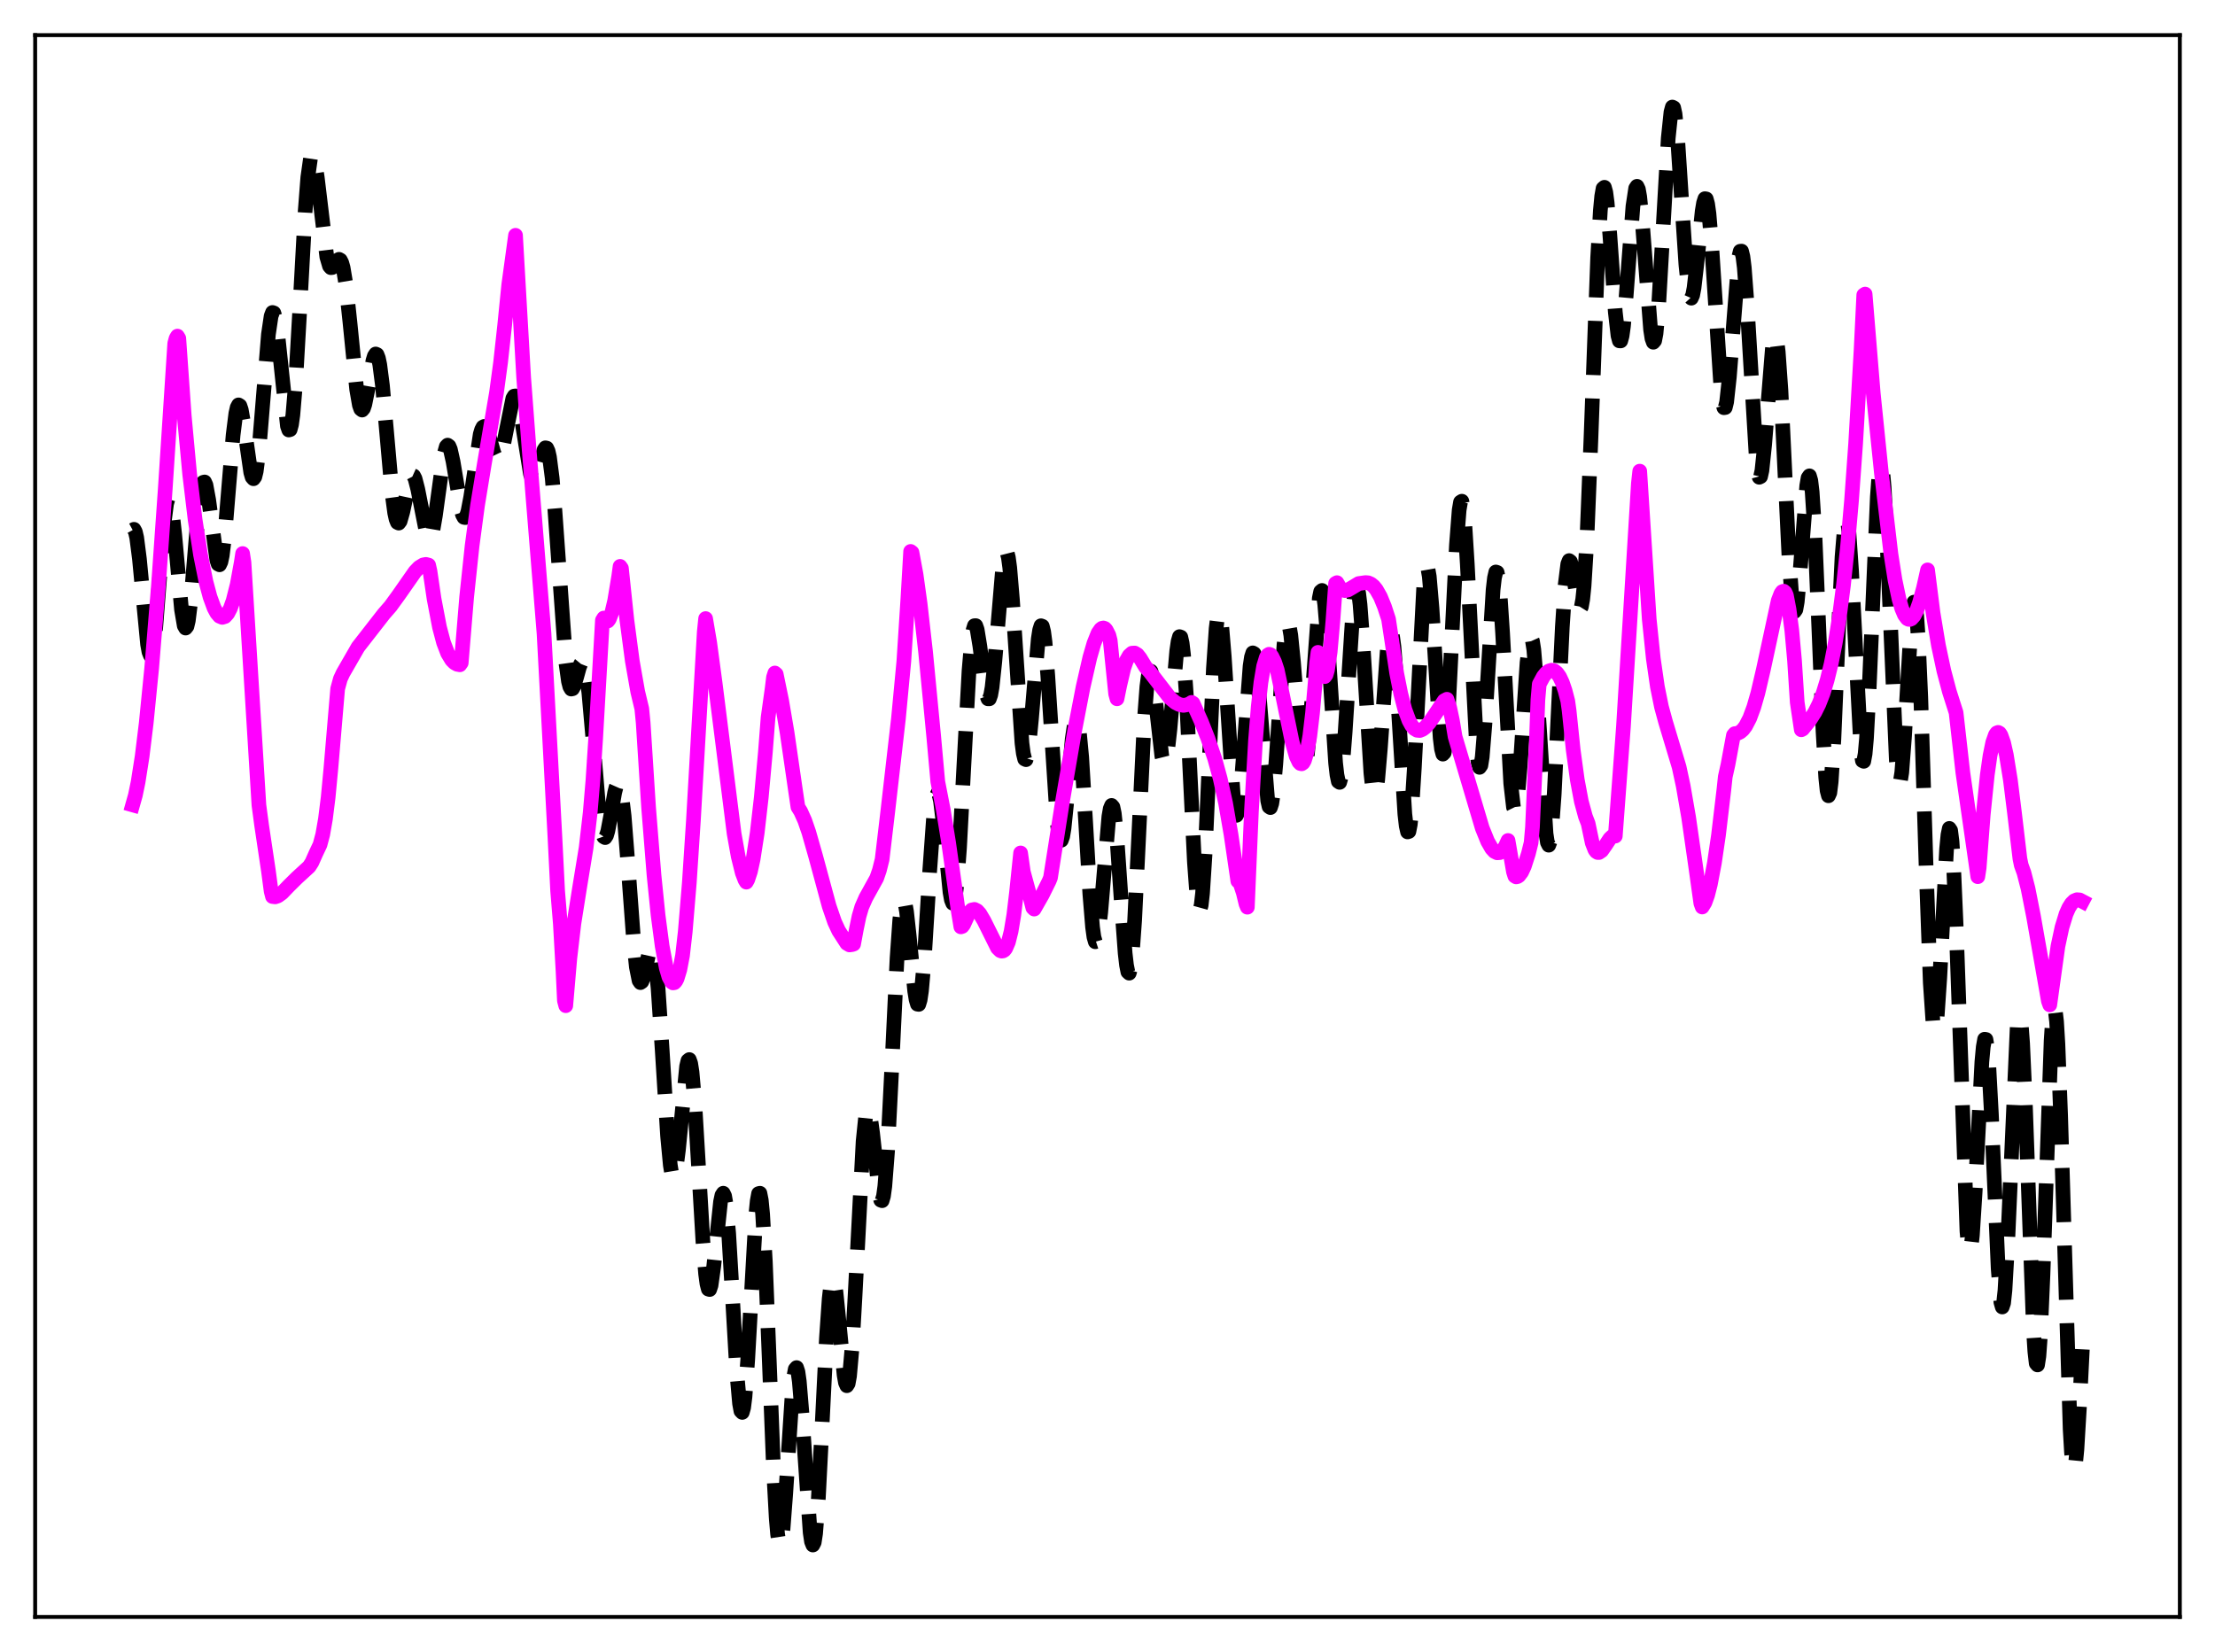<?xml version="1.0" encoding="utf-8" standalone="no"?>
<!DOCTYPE svg PUBLIC "-//W3C//DTD SVG 1.1//EN"
  "http://www.w3.org/Graphics/SVG/1.1/DTD/svg11.dtd">
<svg xmlns:xlink="http://www.w3.org/1999/xlink" width="453.6pt" height="338.4pt" viewBox="0 0 453.6 338.4" xmlns="http://www.w3.org/2000/svg" version="1.1">
 <defs>
  <style type="text/css">*{stroke-linejoin: round; stroke-linecap: butt}</style>
 </defs>
 <g id="figure_1">
  <g id="patch_1">
   <path d="M 0 338.4 
L 453.6 338.4 
L 453.6 0 
L 0 0 
z
" style="fill: #ffffff"/>
  </g>
  <g id="axes_1">
   <g id="patch_2">
    <path d="M 7.2 331.2 
L 446.4 331.2 
L 446.4 7.2 
L 7.2 7.2 
z
" style="fill: #ffffff"/>
   </g>
   <g id="matplotlib.axis_1"/>
   <g id="matplotlib.axis_2"/>
   <g id="line2d_1">
    <path d="M 27.164 108.571 
L 27.442 108.422 
L 27.72 108.926 
L 27.998 110.131 
L 28.554 114.485 
L 30.222 131.991 
L 30.5 133.517 
L 30.778 134.23 
L 31.056 134.067 
L 31.334 133.02 
L 31.89 128.522 
L 32.725 117.901 
L 33.559 107.443 
L 34.115 103.16 
L 34.393 102.219 
L 34.671 102.147 
L 34.949 102.929 
L 35.227 104.503 
L 35.783 109.552 
L 37.173 124.88 
L 37.729 128.162 
L 38.007 128.648 
L 38.285 128.302 
L 38.563 127.138 
L 39.12 122.662 
L 40.232 109.287 
L 40.788 103.342 
L 41.344 99.609 
L 41.622 98.797 
L 41.9 98.723 
L 42.178 99.35 
L 42.734 102.371 
L 44.402 114.72 
L 44.68 115.544 
L 44.959 115.687 
L 45.237 115.102 
L 45.515 113.786 
L 46.071 109.172 
L 46.905 99.067 
L 47.739 89.105 
L 48.295 84.68 
L 48.573 83.452 
L 48.851 82.934 
L 49.129 83.113 
L 49.407 83.934 
L 49.963 87.097 
L 51.354 96.789 
L 51.632 97.74 
L 51.91 98.059 
L 52.188 97.676 
L 52.466 96.564 
L 53.022 92.26 
L 53.856 82.091 
L 54.968 68.493 
L 55.524 64.731 
L 55.802 64.006 
L 56.08 64.099 
L 56.358 64.988 
L 56.914 68.838 
L 58.861 87.267 
L 59.139 88.076 
L 59.417 87.998 
L 59.695 86.977 
L 59.973 85.005 
L 60.529 78.42 
L 61.363 63.845 
L 62.475 43.517 
L 63.031 36.329 
L 63.588 32.396 
L 63.866 31.728 
L 64.144 31.886 
L 64.422 32.793 
L 64.978 36.394 
L 66.924 52.617 
L 67.48 54.51 
L 67.758 54.826 
L 68.036 54.796 
L 68.592 54.084 
L 69.148 53.269 
L 69.426 53.118 
L 69.705 53.275 
L 69.983 53.816 
L 70.261 54.794 
L 70.817 58.108 
L 71.651 65.882 
L 73.041 79.77 
L 73.597 82.987 
L 73.875 83.776 
L 74.153 83.994 
L 74.431 83.663 
L 74.709 82.84 
L 75.265 80.095 
L 76.378 73.856 
L 76.656 72.94 
L 76.934 72.508 
L 77.212 72.633 
L 77.49 73.353 
L 77.768 74.675 
L 78.324 78.978 
L 79.158 88.306 
L 80.27 100.897 
L 80.826 105.058 
L 81.104 106.324 
L 81.382 107.014 
L 81.66 107.147 
L 81.939 106.77 
L 82.495 104.82 
L 83.885 98.33 
L 84.163 97.653 
L 84.441 97.365 
L 84.719 97.491 
L 84.997 98.029 
L 85.553 100.19 
L 87.499 110.045 
L 87.777 110.438 
L 88.056 110.367 
L 88.334 109.818 
L 88.612 108.807 
L 89.168 105.591 
L 90.836 93.469 
L 91.392 91.471 
L 91.67 91.18 
L 91.948 91.38 
L 92.226 92.042 
L 92.782 94.534 
L 94.451 104.51 
L 94.729 105.45 
L 95.007 105.966 
L 95.285 106.02 
L 95.563 105.602 
L 95.841 104.729 
L 96.397 101.813 
L 98.343 88.948 
L 98.621 88.018 
L 98.899 87.482 
L 99.177 87.336 
L 99.455 87.554 
L 99.733 88.086 
L 100.289 89.81 
L 101.124 92.745 
L 101.68 93.92 
L 101.958 94.07 
L 102.236 93.875 
L 102.514 93.329 
L 103.07 91.266 
L 105.016 81.607 
L 105.294 81.136 
L 105.572 81.096 
L 105.85 81.499 
L 106.128 82.331 
L 106.685 85.095 
L 108.631 97.087 
L 108.909 97.874 
L 109.187 98.257 
L 109.465 98.231 
L 109.743 97.828 
L 110.299 96.137 
L 111.411 92.136 
L 111.689 91.729 
L 111.967 91.789 
L 112.245 92.401 
L 112.523 93.619 
L 113.08 97.93 
L 113.636 104.501 
L 115.86 135.548 
L 116.416 139.585 
L 116.694 140.663 
L 116.972 141.139 
L 117.25 141.078 
L 117.528 140.571 
L 118.084 138.713 
L 118.64 136.687 
L 118.919 135.976 
L 119.197 135.638 
L 119.475 135.77 
L 119.753 136.445 
L 120.031 137.696 
L 120.587 141.887 
L 121.421 151.336 
L 122.533 164.643 
L 123.089 169.203 
L 123.367 170.62 
L 123.645 171.407 
L 123.923 171.568 
L 124.201 171.142 
L 124.479 170.207 
L 125.036 167.261 
L 125.87 162.387 
L 126.148 161.271 
L 126.426 160.643 
L 126.704 160.604 
L 126.982 161.224 
L 127.26 162.533 
L 127.816 167.133 
L 128.65 177.722 
L 129.762 192.795 
L 130.318 198.085 
L 130.874 200.864 
L 131.152 201.27 
L 131.431 201.08 
L 131.709 200.389 
L 132.265 198.044 
L 132.821 195.528 
L 133.099 194.649 
L 133.377 194.238 
L 133.655 194.428 
L 133.933 195.314 
L 134.211 196.949 
L 134.767 202.451 
L 135.601 214.994 
L 136.713 232.752 
L 137.269 238.661 
L 137.548 240.359 
L 137.826 241.127 
L 138.104 240.955 
L 138.382 239.889 
L 138.938 235.506 
L 140.606 218.405 
L 140.884 217.256 
L 141.162 217.036 
L 141.44 217.812 
L 141.718 219.592 
L 142.274 225.899 
L 143.108 239.935 
L 143.943 254.221 
L 144.499 260.947 
L 144.777 262.991 
L 145.055 264.056 
L 145.333 264.137 
L 145.611 263.294 
L 146.167 259.336 
L 147.557 246.145 
L 147.835 244.833 
L 148.113 244.411 
L 148.391 244.979 
L 148.669 246.575 
L 149.225 252.672 
L 150.06 266.823 
L 150.894 281.23 
L 151.45 287.501 
L 151.728 289.021 
L 152.006 289.311 
L 152.284 288.335 
L 152.562 286.134 
L 153.118 278.558 
L 154.786 248.805 
L 155.064 246 
L 155.342 244.492 
L 155.62 244.414 
L 155.899 245.827 
L 156.177 248.712 
L 156.733 258.43 
L 157.567 279.445 
L 158.401 300.733 
L 158.957 310.957 
L 159.235 314.198 
L 159.513 316.035 
L 159.791 316.447 
L 160.069 315.487 
L 160.347 313.286 
L 160.903 306.005 
L 162.294 284.503 
L 162.572 281.945 
L 162.85 280.459 
L 163.128 280.132 
L 163.406 280.981 
L 163.684 282.945 
L 164.24 289.635 
L 165.908 313.924 
L 166.186 315.78 
L 166.464 316.473 
L 166.742 315.925 
L 167.02 314.128 
L 167.576 307.108 
L 168.411 290.82 
L 169.245 274.005 
L 169.801 266.032 
L 170.079 263.571 
L 170.357 262.237 
L 170.635 262.025 
L 170.913 262.862 
L 171.191 264.615 
L 171.747 270.064 
L 172.859 281.653 
L 173.137 283.216 
L 173.415 283.842 
L 173.693 283.414 
L 173.971 281.878 
L 174.528 275.587 
L 175.084 265.809 
L 176.752 233.759 
L 177.308 228.345 
L 177.586 227.232 
L 177.864 227.169 
L 178.142 228.068 
L 178.698 232.127 
L 180.088 244.793 
L 180.366 245.838 
L 180.645 245.942 
L 180.923 245.003 
L 181.201 242.981 
L 181.757 235.828 
L 182.591 219.374 
L 183.703 196.249 
L 184.259 188.425 
L 184.537 186.015 
L 184.815 184.687 
L 185.093 184.425 
L 185.371 185.153 
L 185.649 186.744 
L 186.205 191.79 
L 187.318 203.019 
L 187.596 204.748 
L 187.874 205.687 
L 188.152 205.728 
L 188.43 204.815 
L 188.708 202.955 
L 189.264 196.687 
L 190.376 178.588 
L 191.21 166.999 
L 191.766 163.041 
L 192.044 162.469 
L 192.322 162.836 
L 192.6 164.069 
L 193.157 168.615 
L 194.547 182.759 
L 194.825 184.311 
L 195.103 185.009 
L 195.381 184.743 
L 195.659 183.456 
L 195.937 181.148 
L 196.493 173.746 
L 197.327 157.981 
L 198.439 137.389 
L 198.995 130.925 
L 199.274 129.071 
L 199.552 128.163 
L 199.83 128.154 
L 200.108 128.948 
L 200.664 132.357 
L 201.776 141.023 
L 202.054 142.404 
L 202.332 143.142 
L 202.61 143.138 
L 202.888 142.346 
L 203.166 140.768 
L 203.722 135.555 
L 205.391 115.683 
L 205.669 113.911 
L 205.947 113.029 
L 206.225 113.118 
L 206.503 114.204 
L 206.781 116.257 
L 207.337 122.873 
L 209.283 152.207 
L 209.561 154.331 
L 209.839 155.476 
L 210.117 155.604 
L 210.395 154.74 
L 210.673 152.962 
L 211.229 147.269 
L 212.62 130.873 
L 212.898 129.069 
L 213.176 128.175 
L 213.454 128.277 
L 213.732 129.403 
L 214.01 131.522 
L 214.566 138.339 
L 216.512 168.483 
L 216.79 170.687 
L 217.068 171.906 
L 217.346 172.109 
L 217.625 171.326 
L 217.903 169.647 
L 218.459 164.226 
L 219.571 151.374 
L 220.127 147.695 
L 220.405 147.183 
L 220.683 147.678 
L 220.961 149.197 
L 221.517 155.083 
L 222.351 168.82 
L 223.185 183.153 
L 223.742 189.921 
L 224.02 191.933 
L 224.298 192.904 
L 224.576 192.814 
L 224.854 191.708 
L 225.41 186.916 
L 227.078 167.258 
L 227.356 165.649 
L 227.634 164.976 
L 227.912 165.299 
L 228.19 166.618 
L 228.746 171.923 
L 229.58 184.008 
L 230.415 195.278 
L 230.693 197.686 
L 230.971 199.083 
L 231.249 199.337 
L 231.527 198.378 
L 231.805 196.2 
L 232.361 188.494 
L 233.195 171.197 
L 234.307 147.994 
L 234.863 140.625 
L 235.141 138.508 
L 235.419 137.477 
L 235.697 137.488 
L 235.975 138.435 
L 236.532 142.487 
L 237.922 154.853 
L 238.2 155.966 
L 238.478 156.271 
L 238.756 155.716 
L 239.034 154.316 
L 239.59 149.339 
L 240.98 133.295 
L 241.258 131.383 
L 241.536 130.406 
L 241.814 130.501 
L 242.092 131.745 
L 242.371 134.147 
L 242.927 142.138 
L 243.761 159.406 
L 244.595 176.562 
L 245.151 184.071 
L 245.429 185.957 
L 245.707 186.421 
L 245.985 185.42 
L 246.263 182.989 
L 246.819 174.348 
L 247.653 155.484 
L 248.488 136.953 
L 249.044 128.733 
L 249.322 126.477 
L 249.6 125.579 
L 249.878 126.038 
L 250.156 127.779 
L 250.712 134.488 
L 252.658 164.719 
L 252.936 166.433 
L 253.214 167.009 
L 253.492 166.441 
L 253.77 164.794 
L 254.326 158.835 
L 255.995 136.464 
L 256.273 134.607 
L 256.551 133.732 
L 256.829 133.885 
L 257.107 135.047 
L 257.663 140.03 
L 259.609 164.001 
L 259.887 165.226 
L 260.165 165.422 
L 260.443 164.564 
L 260.721 162.691 
L 261.278 156.355 
L 262.946 132.024 
L 263.224 129.66 
L 263.502 128.249 
L 263.78 127.859 
L 264.058 128.492 
L 264.336 130.092 
L 264.892 135.665 
L 266.282 153.417 
L 266.838 157.096 
L 267.117 157.493 
L 267.395 156.844 
L 267.673 155.167 
L 268.229 149.131 
L 270.175 122.509 
L 270.453 121.175 
L 270.731 120.942 
L 271.009 121.835 
L 271.287 123.809 
L 271.843 130.513 
L 273.512 156.289 
L 273.79 158.715 
L 274.068 160.067 
L 274.346 160.257 
L 274.624 159.267 
L 274.902 157.153 
L 275.458 150.101 
L 277.126 123.912 
L 277.404 121.59 
L 277.682 120.38 
L 277.96 120.356 
L 278.238 121.524 
L 278.516 123.818 
L 279.072 131.211 
L 280.741 158.364 
L 281.019 160.877 
L 281.297 162.3 
L 281.575 162.566 
L 281.853 161.678 
L 282.131 159.713 
L 282.687 153.188 
L 284.077 133.443 
L 284.355 131.065 
L 284.633 129.711 
L 284.911 129.489 
L 285.189 130.437 
L 285.468 132.518 
L 286.024 139.595 
L 287.692 166.746 
L 287.97 169.18 
L 288.248 170.406 
L 288.526 170.314 
L 288.804 168.872 
L 289.082 166.127 
L 289.638 157.291 
L 291.585 119.645 
L 291.863 117.26 
L 292.141 116.198 
L 292.419 116.489 
L 292.697 118.078 
L 293.253 124.562 
L 294.921 151.124 
L 295.199 153.418 
L 295.477 154.47 
L 295.755 154.177 
L 296.033 152.52 
L 296.589 145.446 
L 297.423 128.584 
L 298.258 111.619 
L 298.814 104.47 
L 299.092 102.842 
L 299.37 102.664 
L 299.648 103.951 
L 299.926 106.637 
L 300.482 115.553 
L 302.428 153.823 
L 302.706 156.186 
L 302.984 157.179 
L 303.262 156.779 
L 303.54 155.047 
L 304.097 148.219 
L 305.765 120.798 
L 306.043 118.373 
L 306.321 117.162 
L 306.599 117.251 
L 306.877 118.65 
L 307.155 121.288 
L 307.711 129.662 
L 309.379 160.52 
L 309.935 165.34 
L 310.214 165.909 
L 310.492 165.226 
L 310.77 163.369 
L 311.326 156.783 
L 312.716 135.718 
L 313.272 131.255 
L 313.55 130.678 
L 313.828 131.296 
L 314.106 133.087 
L 314.662 139.759 
L 316.609 170.757 
L 316.887 172.567 
L 317.165 173.124 
L 317.443 172.368 
L 317.721 170.315 
L 318.277 162.736 
L 319.111 145.727 
L 319.945 128.388 
L 320.501 120 
L 321.057 115.534 
L 321.335 114.829 
L 321.613 115.043 
L 321.891 116.022 
L 322.448 119.425 
L 323.004 123.042 
L 323.282 124.258 
L 323.56 124.746 
L 323.838 124.3 
L 324.116 122.766 
L 324.394 120.052 
L 324.95 111.057 
L 325.784 90.347 
L 327.174 52.802 
L 327.73 43.106 
L 328.008 40.171 
L 328.286 38.598 
L 328.564 38.364 
L 328.843 39.38 
L 329.121 41.498 
L 329.677 48.183 
L 330.789 63.898 
L 331.345 68.778 
L 331.623 69.82 
L 331.901 69.829 
L 332.179 68.811 
L 332.457 66.842 
L 333.013 60.629 
L 334.403 42.25 
L 334.96 38.575 
L 335.238 38.162 
L 335.516 38.753 
L 335.794 40.315 
L 336.35 45.912 
L 338.018 67.523 
L 338.296 69.327 
L 338.574 70.107 
L 338.852 69.779 
L 339.13 68.319 
L 339.686 62.247 
L 340.52 47.677 
L 341.633 28.286 
L 342.189 22.951 
L 342.467 21.927 
L 342.745 22.062 
L 343.023 23.325 
L 343.579 28.813 
L 344.413 41.647 
L 345.247 54.231 
L 345.803 59.5 
L 346.081 60.772 
L 346.359 61.076 
L 346.637 60.448 
L 346.915 58.983 
L 347.472 54.178 
L 348.584 43.236 
L 348.862 41.565 
L 349.14 40.697 
L 349.418 40.745 
L 349.696 41.768 
L 349.974 43.759 
L 350.53 50.339 
L 352.476 80.327 
L 352.754 82.448 
L 353.032 83.512 
L 353.311 83.473 
L 353.589 82.351 
L 354.145 77.264 
L 356.091 52.604 
L 356.369 51.465 
L 356.647 51.438 
L 356.925 52.559 
L 357.203 54.794 
L 357.759 62.161 
L 359.706 94.574 
L 359.984 96.731 
L 360.262 97.759 
L 360.54 97.627 
L 360.818 96.384 
L 361.374 91.095 
L 363.042 70.325 
L 363.32 68.973 
L 363.598 68.771 
L 363.876 69.795 
L 364.154 72.052 
L 364.71 79.926 
L 365.544 97.241 
L 366.379 114.513 
L 366.935 122.257 
L 367.213 124.396 
L 367.491 125.262 
L 367.769 124.866 
L 368.047 123.296 
L 368.603 117.358 
L 369.993 99.491 
L 370.271 97.869 
L 370.549 97.471 
L 370.827 98.423 
L 371.105 100.768 
L 371.661 109.392 
L 372.496 129.222 
L 373.33 149.791 
L 373.886 159.295 
L 374.164 161.953 
L 374.442 163.001 
L 374.72 162.389 
L 374.998 160.158 
L 375.554 151.463 
L 376.666 125.436 
L 377.222 114.049 
L 377.778 107.32 
L 378.057 106.21 
L 378.335 106.703 
L 378.613 108.75 
L 379.169 116.874 
L 381.115 154.058 
L 381.393 155.809 
L 381.671 155.943 
L 381.949 154.42 
L 382.227 151.298 
L 382.783 140.981 
L 384.452 101.761 
L 384.73 98.014 
L 385.008 95.86 
L 385.286 95.426 
L 385.564 96.746 
L 385.842 99.753 
L 386.398 110.083 
L 388.344 155.826 
L 388.622 158.801 
L 388.9 160.188 
L 389.178 159.967 
L 389.456 158.22 
L 390.012 150.973 
L 391.403 127.12 
L 391.681 124.492 
L 391.959 123.342 
L 392.237 123.855 
L 392.515 126.121 
L 392.793 130.128 
L 393.349 142.802 
L 394.461 178.349 
L 395.295 201.319 
L 395.851 209.523 
L 396.129 210.934 
L 396.407 210.536 
L 396.686 208.454 
L 397.242 200.224 
L 398.632 173.918 
L 398.91 171.014 
L 399.188 169.683 
L 399.466 170.107 
L 399.744 172.363 
L 400.022 176.419 
L 400.578 189.294 
L 402.803 252.218 
L 403.081 255.138 
L 403.359 256.212 
L 403.637 255.479 
L 403.915 253.081 
L 404.471 244.339 
L 405.861 217.476 
L 406.139 214.434 
L 406.417 212.868 
L 406.695 212.911 
L 406.973 214.588 
L 407.251 217.821 
L 407.807 228.138 
L 409.198 259.916 
L 409.754 266.754 
L 410.032 267.716 
L 410.31 266.892 
L 410.588 264.312 
L 411.144 254.531 
L 413.09 210.391 
L 413.368 208.324 
L 413.646 208.18 
L 413.924 210.003 
L 414.202 213.722 
L 414.758 225.994 
L 416.427 272.485 
L 416.705 276.841 
L 416.983 279.26 
L 417.261 279.585 
L 417.539 277.782 
L 417.817 273.94 
L 418.373 261.109 
L 420.041 213.148 
L 420.319 208.913 
L 420.597 206.764 
L 420.875 206.863 
L 421.154 209.244 
L 421.432 213.812 
L 421.988 228.538 
L 423.934 292.77 
L 424.212 297.495 
L 424.49 300.229 
L 424.768 300.948 
L 425.046 299.76 
L 425.324 296.889 
L 425.88 287.519 
L 426.436 276.386 
L 426.436 276.386 
" clip-path="url(#p799827cd49)" style="fill: none; stroke-dasharray: 11.1,4.8; stroke-dashoffset: 0; stroke: #000000; stroke-width: 3"/>
   </g>
   <g id="line2d_2">
    <path d="M 27.164 164.872 
L 27.72 162.899 
L 28.276 160.219 
L 29.11 154.91 
L 29.944 148.1 
L 31.056 136.915 
L 32.446 119.951 
L 33.837 100.217 
L 35.783 70.337 
L 36.061 69.306 
L 36.339 68.848 
L 36.617 69.314 
L 37.729 85.139 
L 38.842 97.149 
L 39.954 106.423 
L 41.066 113.642 
L 42.178 119.152 
L 43.012 122.272 
L 43.846 124.542 
L 44.402 125.579 
L 44.959 126.224 
L 45.515 126.458 
L 46.071 126.287 
L 46.627 125.677 
L 47.183 124.597 
L 47.739 123.043 
L 48.573 119.753 
L 49.407 115.197 
L 49.685 113.383 
L 49.963 115.206 
L 53.022 164.905 
L 53.578 169.053 
L 54.968 178.365 
L 55.524 182.559 
L 55.802 183.641 
L 56.358 183.705 
L 56.914 183.517 
L 57.749 182.911 
L 59.139 181.463 
L 60.807 179.812 
L 63.309 177.519 
L 63.866 176.656 
L 64.7 174.784 
L 65.534 173.025 
L 66.09 170.939 
L 66.646 167.752 
L 67.202 163.32 
L 67.758 157.445 
L 69.148 141.091 
L 69.705 139.052 
L 70.261 137.859 
L 73.319 132.547 
L 78.602 125.762 
L 79.992 124.165 
L 81.66 121.864 
L 84.997 117.089 
L 85.831 116.222 
L 86.665 115.71 
L 87.221 115.606 
L 87.777 115.753 
L 88.056 116.991 
L 88.89 122.654 
L 90.002 128.477 
L 90.836 131.619 
L 91.67 133.803 
L 92.504 135.193 
L 93.06 135.753 
L 93.616 136.066 
L 94.172 136.174 
L 94.451 135.78 
L 95.563 122.318 
L 96.675 111.836 
L 97.787 103.527 
L 99.177 95.062 
L 101.68 80.396 
L 102.514 74.227 
L 103.348 66.646 
L 104.182 58.331 
L 105.572 48.197 
L 107.241 77.343 
L 108.353 92.035 
L 111.411 129.789 
L 113.636 171.365 
L 114.192 182.44 
L 114.748 189.196 
L 115.304 198.987 
L 115.582 204.974 
L 115.86 206.001 
L 116.694 196.272 
L 117.528 189.17 
L 118.64 182.156 
L 120.031 173.643 
L 120.865 166.429 
L 121.421 159.868 
L 121.977 151.347 
L 123.367 127.051 
L 123.645 126.598 
L 123.923 127.097 
L 124.201 127.291 
L 124.479 127.2 
L 124.757 126.847 
L 125.314 125.409 
L 125.87 123.071 
L 126.704 118.047 
L 126.982 116.011 
L 127.26 116.397 
L 128.372 126.986 
L 129.484 135.37 
L 130.596 141.679 
L 131.431 145.173 
L 131.709 148.013 
L 132.821 165.384 
L 133.933 179.274 
L 134.767 187.469 
L 135.601 193.785 
L 136.435 198.228 
L 136.991 200.13 
L 137.548 201.155 
L 137.826 201.334 
L 138.104 201.284 
L 138.382 200.989 
L 138.66 200.454 
L 139.216 198.625 
L 139.772 195.725 
L 140.328 190.841 
L 141.162 180.817 
L 141.996 168.12 
L 144.221 129.455 
L 144.499 126.706 
L 145.333 131.615 
L 146.445 139.884 
L 150.338 170.763 
L 151.172 175.419 
L 152.006 178.782 
L 152.562 180.234 
L 152.84 180.69 
L 153.118 180.199 
L 153.674 178.523 
L 154.23 175.985 
L 155.064 170.622 
L 155.899 163.317 
L 156.733 154.144 
L 157.289 146.981 
L 158.123 141.033 
L 158.401 138.728 
L 158.679 137.855 
L 158.957 138.096 
L 160.069 143.484 
L 161.181 150.034 
L 162.85 161.541 
L 163.406 165.318 
L 163.962 166.201 
L 164.796 168.052 
L 165.63 170.469 
L 167.02 175.347 
L 169.801 185.611 
L 170.913 188.848 
L 171.747 190.648 
L 173.415 193.23 
L 173.971 193.557 
L 174.528 193.477 
L 174.806 193.379 
L 175.362 190.377 
L 175.918 187.694 
L 176.474 185.797 
L 177.308 183.901 
L 179.532 179.875 
L 180.088 178.269 
L 180.645 176.045 
L 181.757 166.626 
L 183.981 147.25 
L 185.093 135.451 
L 185.927 122.505 
L 186.483 112.951 
L 186.762 113.161 
L 187.596 117.674 
L 188.43 123.671 
L 189.542 133.498 
L 191.21 150.842 
L 192.044 160.086 
L 193.157 165.799 
L 194.269 172.641 
L 196.215 186.483 
L 196.771 189.856 
L 197.049 189.763 
L 197.327 189.392 
L 198.439 186.961 
L 198.995 186.39 
L 199.552 186.275 
L 200.108 186.556 
L 200.664 187.174 
L 201.498 188.584 
L 204.278 194.172 
L 204.834 194.717 
L 205.112 194.821 
L 205.391 194.788 
L 205.669 194.619 
L 205.947 194.264 
L 206.503 192.979 
L 207.059 190.759 
L 207.615 187.415 
L 208.171 182.769 
L 209.005 174.712 
L 209.561 178.585 
L 210.673 182.673 
L 211.508 185.94 
L 211.786 186.21 
L 213.454 183.278 
L 214.844 180.471 
L 215.122 179.795 
L 217.625 163.912 
L 220.127 149.388 
L 221.795 140.746 
L 223.185 134.671 
L 224.02 131.79 
L 224.854 129.696 
L 225.41 128.892 
L 225.688 128.684 
L 225.966 128.63 
L 226.244 128.731 
L 226.522 129.022 
L 227.078 130.115 
L 227.356 131.203 
L 228.468 142.126 
L 228.746 143.138 
L 229.302 140.411 
L 230.137 136.837 
L 230.693 135.266 
L 231.249 134.294 
L 231.805 133.794 
L 232.361 133.761 
L 232.917 134.1 
L 233.473 134.796 
L 234.585 136.623 
L 235.419 137.557 
L 239.59 142.964 
L 240.702 143.9 
L 241.536 144.322 
L 242.371 144.484 
L 243.205 144.333 
L 243.761 144.068 
L 244.039 143.876 
L 244.317 144.063 
L 245.985 147.775 
L 247.375 151.291 
L 248.766 155.428 
L 249.878 159.48 
L 250.99 164.537 
L 252.102 170.972 
L 253.492 180.474 
L 253.77 180.69 
L 254.048 181.167 
L 254.605 182.864 
L 255.161 185.149 
L 255.439 185.827 
L 256.273 166.207 
L 257.107 151.731 
L 257.663 144.781 
L 258.219 139.792 
L 258.775 136.468 
L 259.331 134.636 
L 259.609 134.192 
L 259.887 134.013 
L 260.165 134.105 
L 260.443 134.414 
L 261 135.552 
L 261.556 137.235 
L 262.668 142.49 
L 264.614 151.978 
L 265.448 154.92 
L 266.004 156.098 
L 266.282 156.393 
L 266.56 156.455 
L 266.838 156.26 
L 267.117 155.79 
L 267.673 153.97 
L 268.229 150.777 
L 268.785 146.087 
L 269.341 139.664 
L 269.619 135.78 
L 269.897 133.624 
L 271.009 138.424 
L 271.287 138.591 
L 271.565 138.208 
L 271.843 137.251 
L 272.399 133.552 
L 272.955 127.263 
L 273.512 119.501 
L 273.79 119.35 
L 274.346 120.315 
L 274.902 120.824 
L 275.458 120.978 
L 276.014 120.858 
L 276.848 120.376 
L 278.238 119.532 
L 279.629 119.333 
L 280.185 119.378 
L 280.741 119.623 
L 281.297 120.08 
L 281.853 120.764 
L 282.687 122.238 
L 283.521 124.274 
L 284.355 126.829 
L 286.024 137.9 
L 286.858 142.101 
L 287.692 145.315 
L 288.526 147.573 
L 289.082 148.595 
L 289.638 149.251 
L 290.194 149.584 
L 290.75 149.632 
L 291.306 149.408 
L 291.863 148.987 
L 292.697 148.042 
L 293.809 146.434 
L 295.755 143.524 
L 296.311 143.233 
L 296.867 144.918 
L 297.423 147.527 
L 297.98 150.89 
L 303.54 169.607 
L 304.653 172.356 
L 305.487 173.806 
L 306.043 174.409 
L 306.599 174.686 
L 307.155 174.64 
L 307.711 174.192 
L 308.267 173.371 
L 308.823 172.157 
L 309.935 178.57 
L 310.214 179.45 
L 310.492 179.62 
L 310.77 179.553 
L 311.048 179.371 
L 311.604 178.64 
L 312.16 177.442 
L 312.994 174.852 
L 313.55 172.614 
L 313.828 169.438 
L 314.662 150.849 
L 314.94 143.334 
L 315.218 140.139 
L 316.052 138.592 
L 316.609 137.889 
L 317.165 137.453 
L 317.721 137.281 
L 318.277 137.4 
L 318.833 137.838 
L 319.389 138.625 
L 319.945 139.811 
L 320.501 141.444 
L 321.057 143.579 
L 321.335 145.572 
L 322.169 153.614 
L 323.004 159.726 
L 323.838 164.173 
L 324.672 167.24 
L 325.228 168.679 
L 326.062 172.637 
L 326.618 174.07 
L 326.896 174.438 
L 327.174 174.617 
L 327.452 174.624 
L 328.008 174.244 
L 328.843 173.053 
L 329.677 171.78 
L 330.233 171.264 
L 330.511 171.176 
L 330.789 171.257 
L 332.457 148.865 
L 335.516 99.042 
L 335.794 96.504 
L 337.74 126.826 
L 338.574 134.902 
L 339.408 140.663 
L 340.242 144.773 
L 341.077 147.845 
L 343.857 157.099 
L 344.691 160.966 
L 345.803 167.389 
L 347.194 177.087 
L 348.306 185.025 
L 348.584 185.786 
L 349.14 184.882 
L 349.696 183.343 
L 350.252 181.153 
L 351.086 176.754 
L 351.92 171.076 
L 353.032 161.715 
L 353.311 159.103 
L 353.867 156.605 
L 354.979 150.613 
L 355.257 150.273 
L 355.813 150.208 
L 356.369 149.944 
L 356.925 149.463 
L 357.481 148.724 
L 358.315 147.118 
L 359.149 144.866 
L 359.984 141.972 
L 361.096 137.217 
L 364.154 123.025 
L 364.71 121.58 
L 364.988 121.192 
L 365.266 121.091 
L 365.544 121.322 
L 365.823 121.927 
L 366.379 124.858 
L 366.935 129.091 
L 367.491 135.276 
L 368.047 143.87 
L 368.881 149.49 
L 369.159 149.341 
L 370.549 147.633 
L 371.661 145.888 
L 372.496 144.199 
L 373.33 142.059 
L 374.164 139.352 
L 374.998 135.951 
L 375.832 131.703 
L 376.666 126.439 
L 377.5 119.973 
L 378.335 112.082 
L 379.169 102.502 
L 380.003 90.939 
L 381.115 71.822 
L 381.671 60.425 
L 381.949 60.237 
L 383.617 80.572 
L 385.286 96.891 
L 387.232 113.467 
L 388.066 118.778 
L 388.9 122.751 
L 389.456 124.654 
L 390.012 125.961 
L 390.569 126.705 
L 390.847 126.859 
L 391.125 126.875 
L 391.403 126.759 
L 391.959 126.149 
L 392.515 125.056 
L 393.071 123.503 
L 393.905 120.439 
L 394.739 116.732 
L 395.851 125.493 
L 396.964 132.193 
L 398.076 137.411 
L 399.188 141.606 
L 400.578 145.965 
L 401.968 158.272 
L 405.027 179.579 
L 405.305 177.771 
L 406.139 166.862 
L 406.973 158.698 
L 407.529 154.79 
L 408.085 152.071 
L 408.641 150.495 
L 408.92 150.123 
L 409.198 150.018 
L 409.476 150.172 
L 409.754 150.583 
L 410.31 152.147 
L 410.866 154.614 
L 411.7 159.779 
L 412.534 166.476 
L 413.646 175.877 
L 413.924 177.227 
L 414.48 178.765 
L 415.315 182.025 
L 416.427 187.654 
L 419.485 205.059 
L 419.763 205.834 
L 421.432 193.838 
L 422.266 189.944 
L 423.1 187.215 
L 423.656 185.957 
L 424.212 185.073 
L 424.768 184.529 
L 425.324 184.295 
L 425.88 184.336 
L 426.436 184.63 
L 426.436 184.63 
" clip-path="url(#p799827cd49)" style="fill: none; stroke: #ff00ff; stroke-width: 3; stroke-linecap: square"/>
   </g>
   <g id="patch_3">
    <path d="M 7.2 331.2 
L 7.2 7.2 
" style="fill: none; stroke: #000000; stroke-width: 0.8; stroke-linejoin: miter; stroke-linecap: square"/>
   </g>
   <g id="patch_4">
    <path d="M 446.4 331.2 
L 446.4 7.2 
" style="fill: none; stroke: #000000; stroke-width: 0.8; stroke-linejoin: miter; stroke-linecap: square"/>
   </g>
   <g id="patch_5">
    <path d="M 7.2 331.2 
L 446.4 331.2 
" style="fill: none; stroke: #000000; stroke-width: 0.8; stroke-linejoin: miter; stroke-linecap: square"/>
   </g>
   <g id="patch_6">
    <path d="M 7.2 7.2 
L 446.4 7.2 
" style="fill: none; stroke: #000000; stroke-width: 0.8; stroke-linejoin: miter; stroke-linecap: square"/>
   </g>
  </g>
 </g>
 <defs>
  <clipPath id="p799827cd49">
   <rect x="7.2" y="7.2" width="439.2" height="324"/>
  </clipPath>
 </defs>
</svg>

